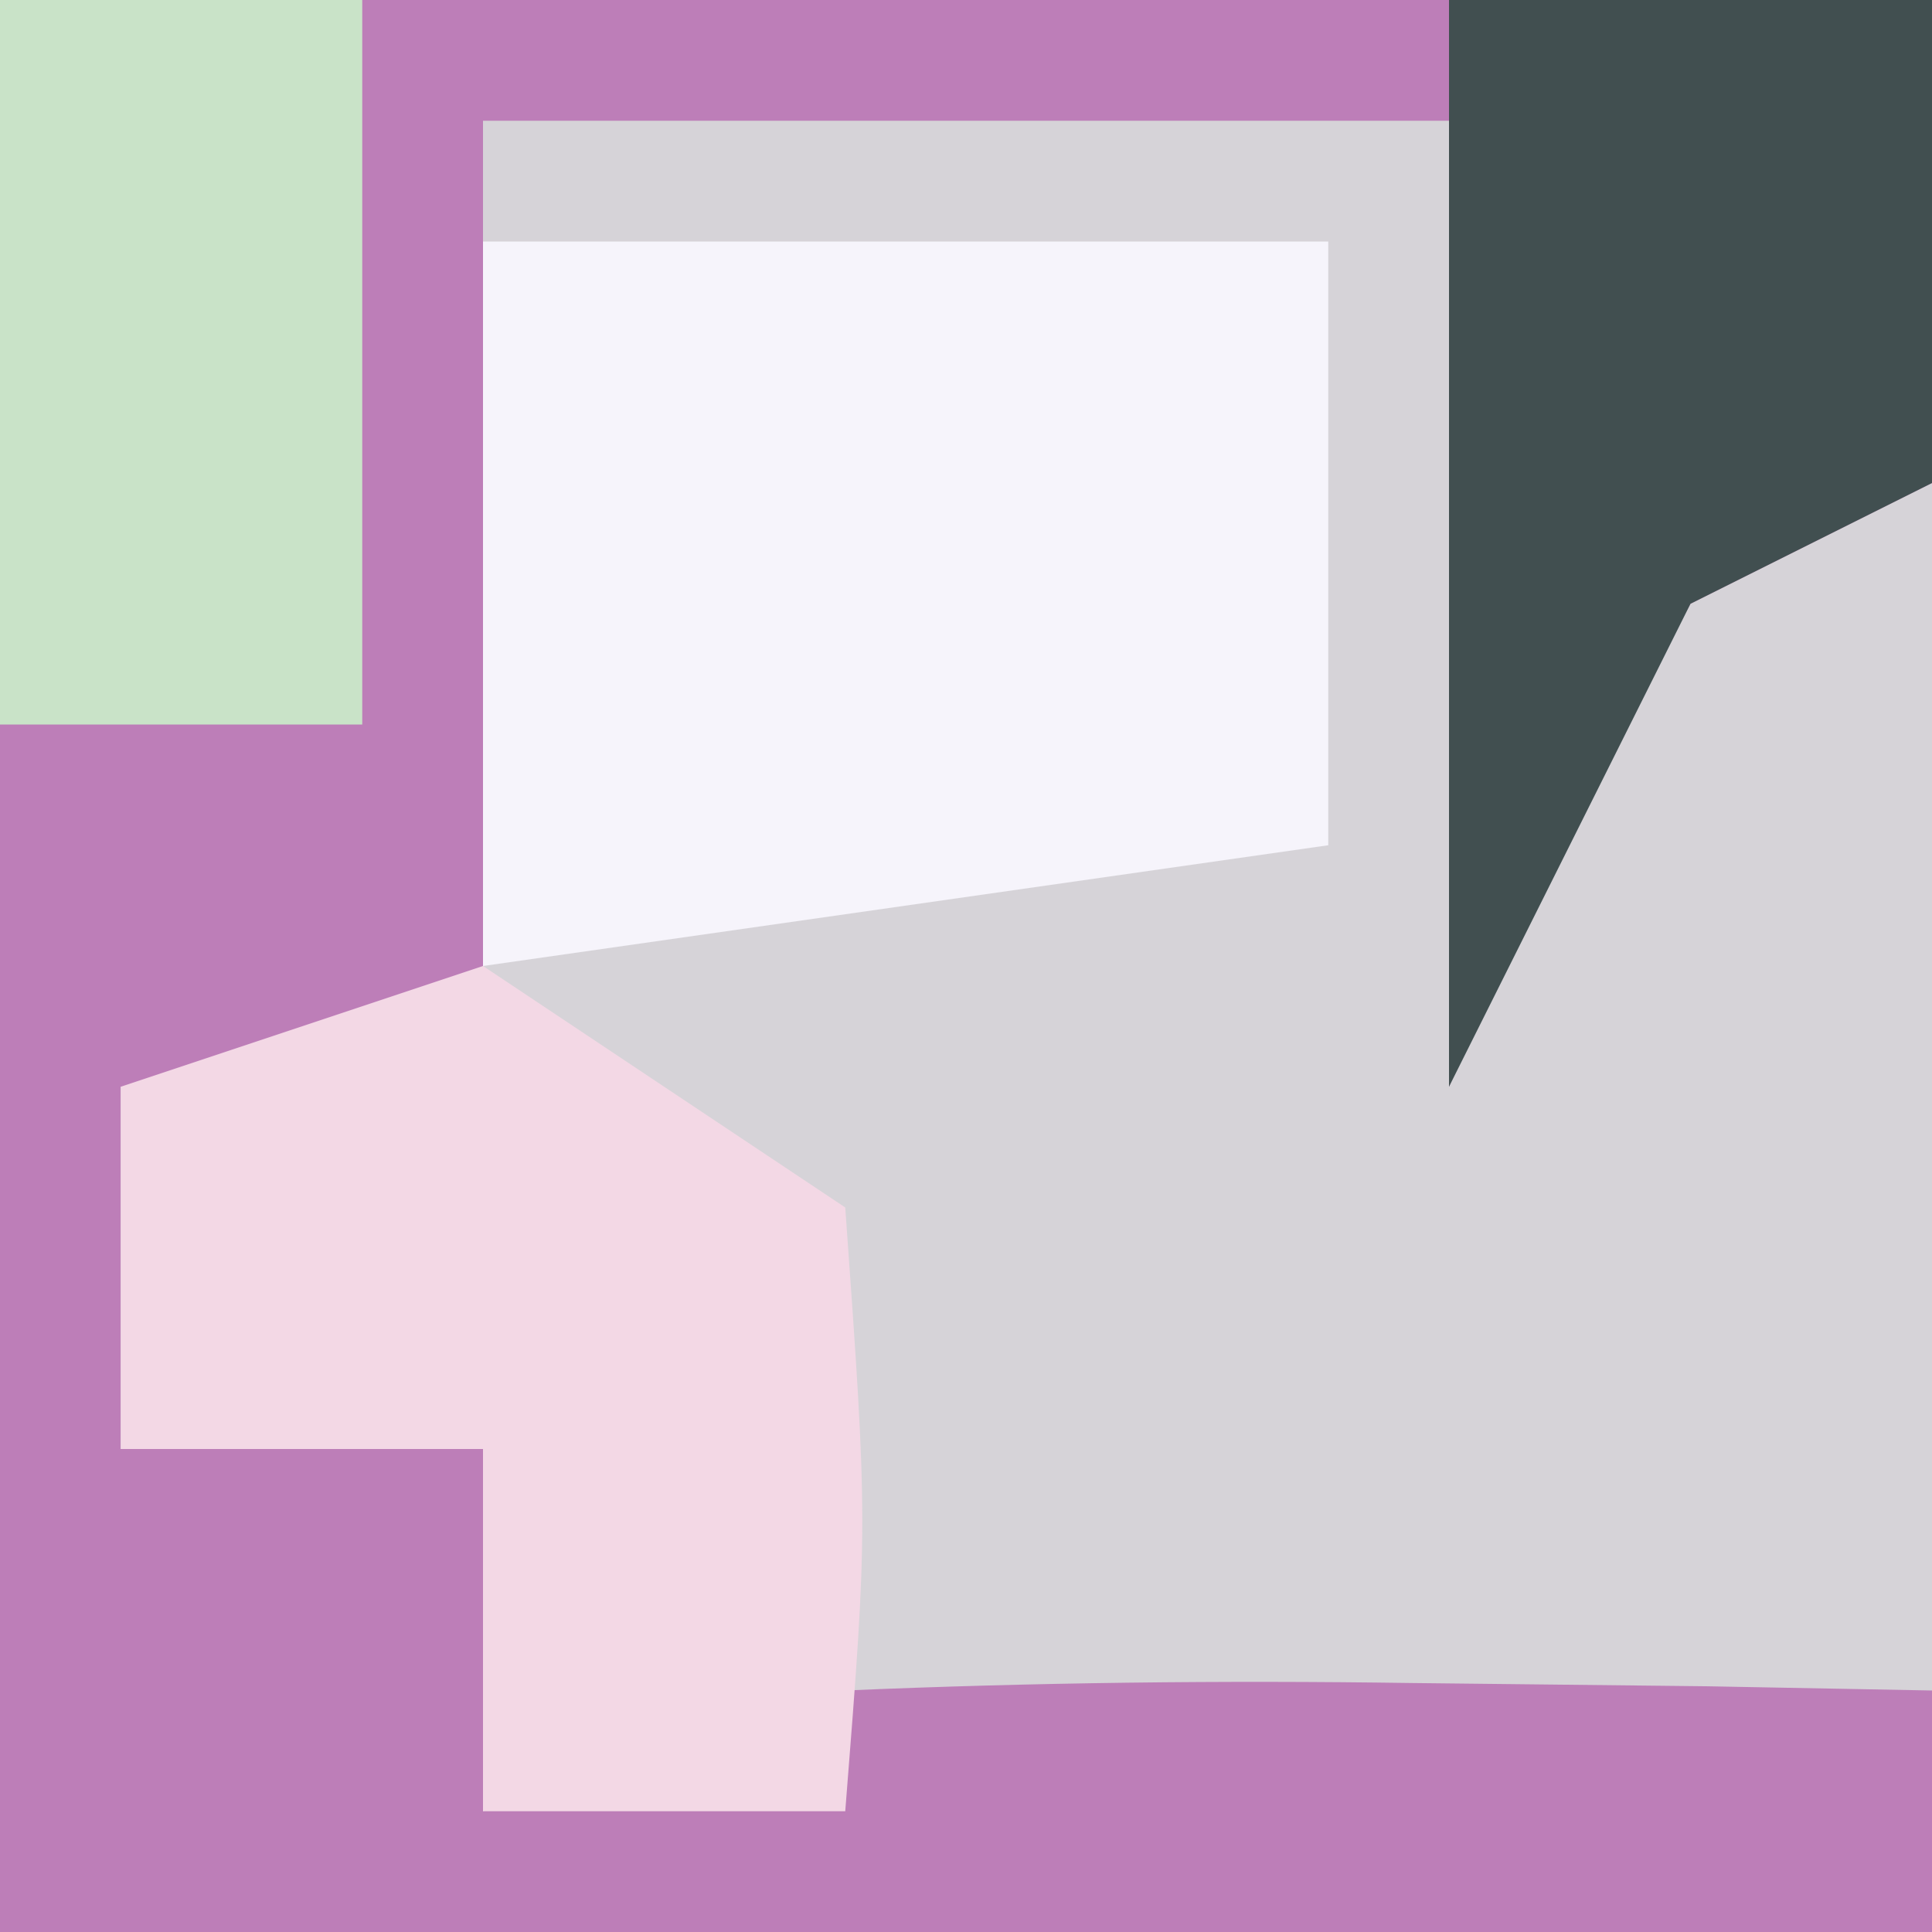 <?xml version="1.0" encoding="UTF-8"?>
<svg version="1.1" xmlns="http://www.w3.org/2000/svg" width="16" height="16">
<rect width="100%" height="100%" fill="#333333" stroke="none"/>
<path d="M0 0 C5.28 0 10.56 0 16 0 C16 5.28 16 10.56 16 16 C10.72 16 5.44 16 0 16 C0 10.72 0 5.44 0 0 Z " fill="#D6D3D8" transform="translate(0,0)"/>
<path d="M0 0 C5.28 0 10.56 0 16 0 C16 1.32 16 2.64 16 4 C15.01 4.495 15.01 4.495 14 5 C12.866 7.017 12.866 7.017 12 9 C12 6.36 12 3.72 12 1 C9.36 1 6.72 1 4 1 C4 3.64 4 6.28 4 9 C3.01 9 2.02 9 1 9 C1 9.99 1 10.98 1 12 C1.99 12 2.98 12 4 12 C4 12.99 4 13.98 4 15 C4.99 14.67 5.98 14.34 7 14 C8.561 13.933 10.125 13.915 11.688 13.938 C12.9 13.951 12.9 13.951 14.137 13.965 C15.059 13.982 15.059 13.982 16 14 C16 14.66 16 15.32 16 16 C10.72 16 5.44 16 0 16 C0 10.72 0 5.44 0 0 Z " fill="#BD7EB8" transform="translate(0,0)"/>
<path d="M0 0 C2.31 0 4.62 0 7 0 C7 1.65 7 3.3 7 5 C4.69 5.33 2.38 5.66 0 6 C0 4.02 0 2.04 0 0 Z " fill="#F6F4FB" transform="translate(4,2)"/>
<path d="M0 0 C0.99 0.66 1.98 1.32 3 2 C3.188 4.625 3.188 4.625 3 7 C2.01 7 1.02 7 0 7 C0 6.01 0 5.02 0 4 C-0.99 4 -1.98 4 -3 4 C-3 3.01 -3 2.02 -3 1 C-2.01 0.67 -1.02 0.34 0 0 Z " fill="#F3D8E5" transform="translate(4,8)"/>
<path d="M0 0 C1.32 0 2.64 0 4 0 C4 1.32 4 2.64 4 4 C3.01 4.495 3.01 4.495 2 5 C1.34 6.32 0.68 7.64 0 9 C0 6.03 0 3.06 0 0 Z " fill="#414F50" transform="translate(12,0)"/>
<path d="M0 0 C0.99 0 1.98 0 3 0 C3 1.98 3 3.96 3 6 C2.01 6 1.02 6 0 6 C0 4.02 0 2.04 0 0 Z " fill="#C9E3C8" transform="translate(0,0)"/>
</svg>
